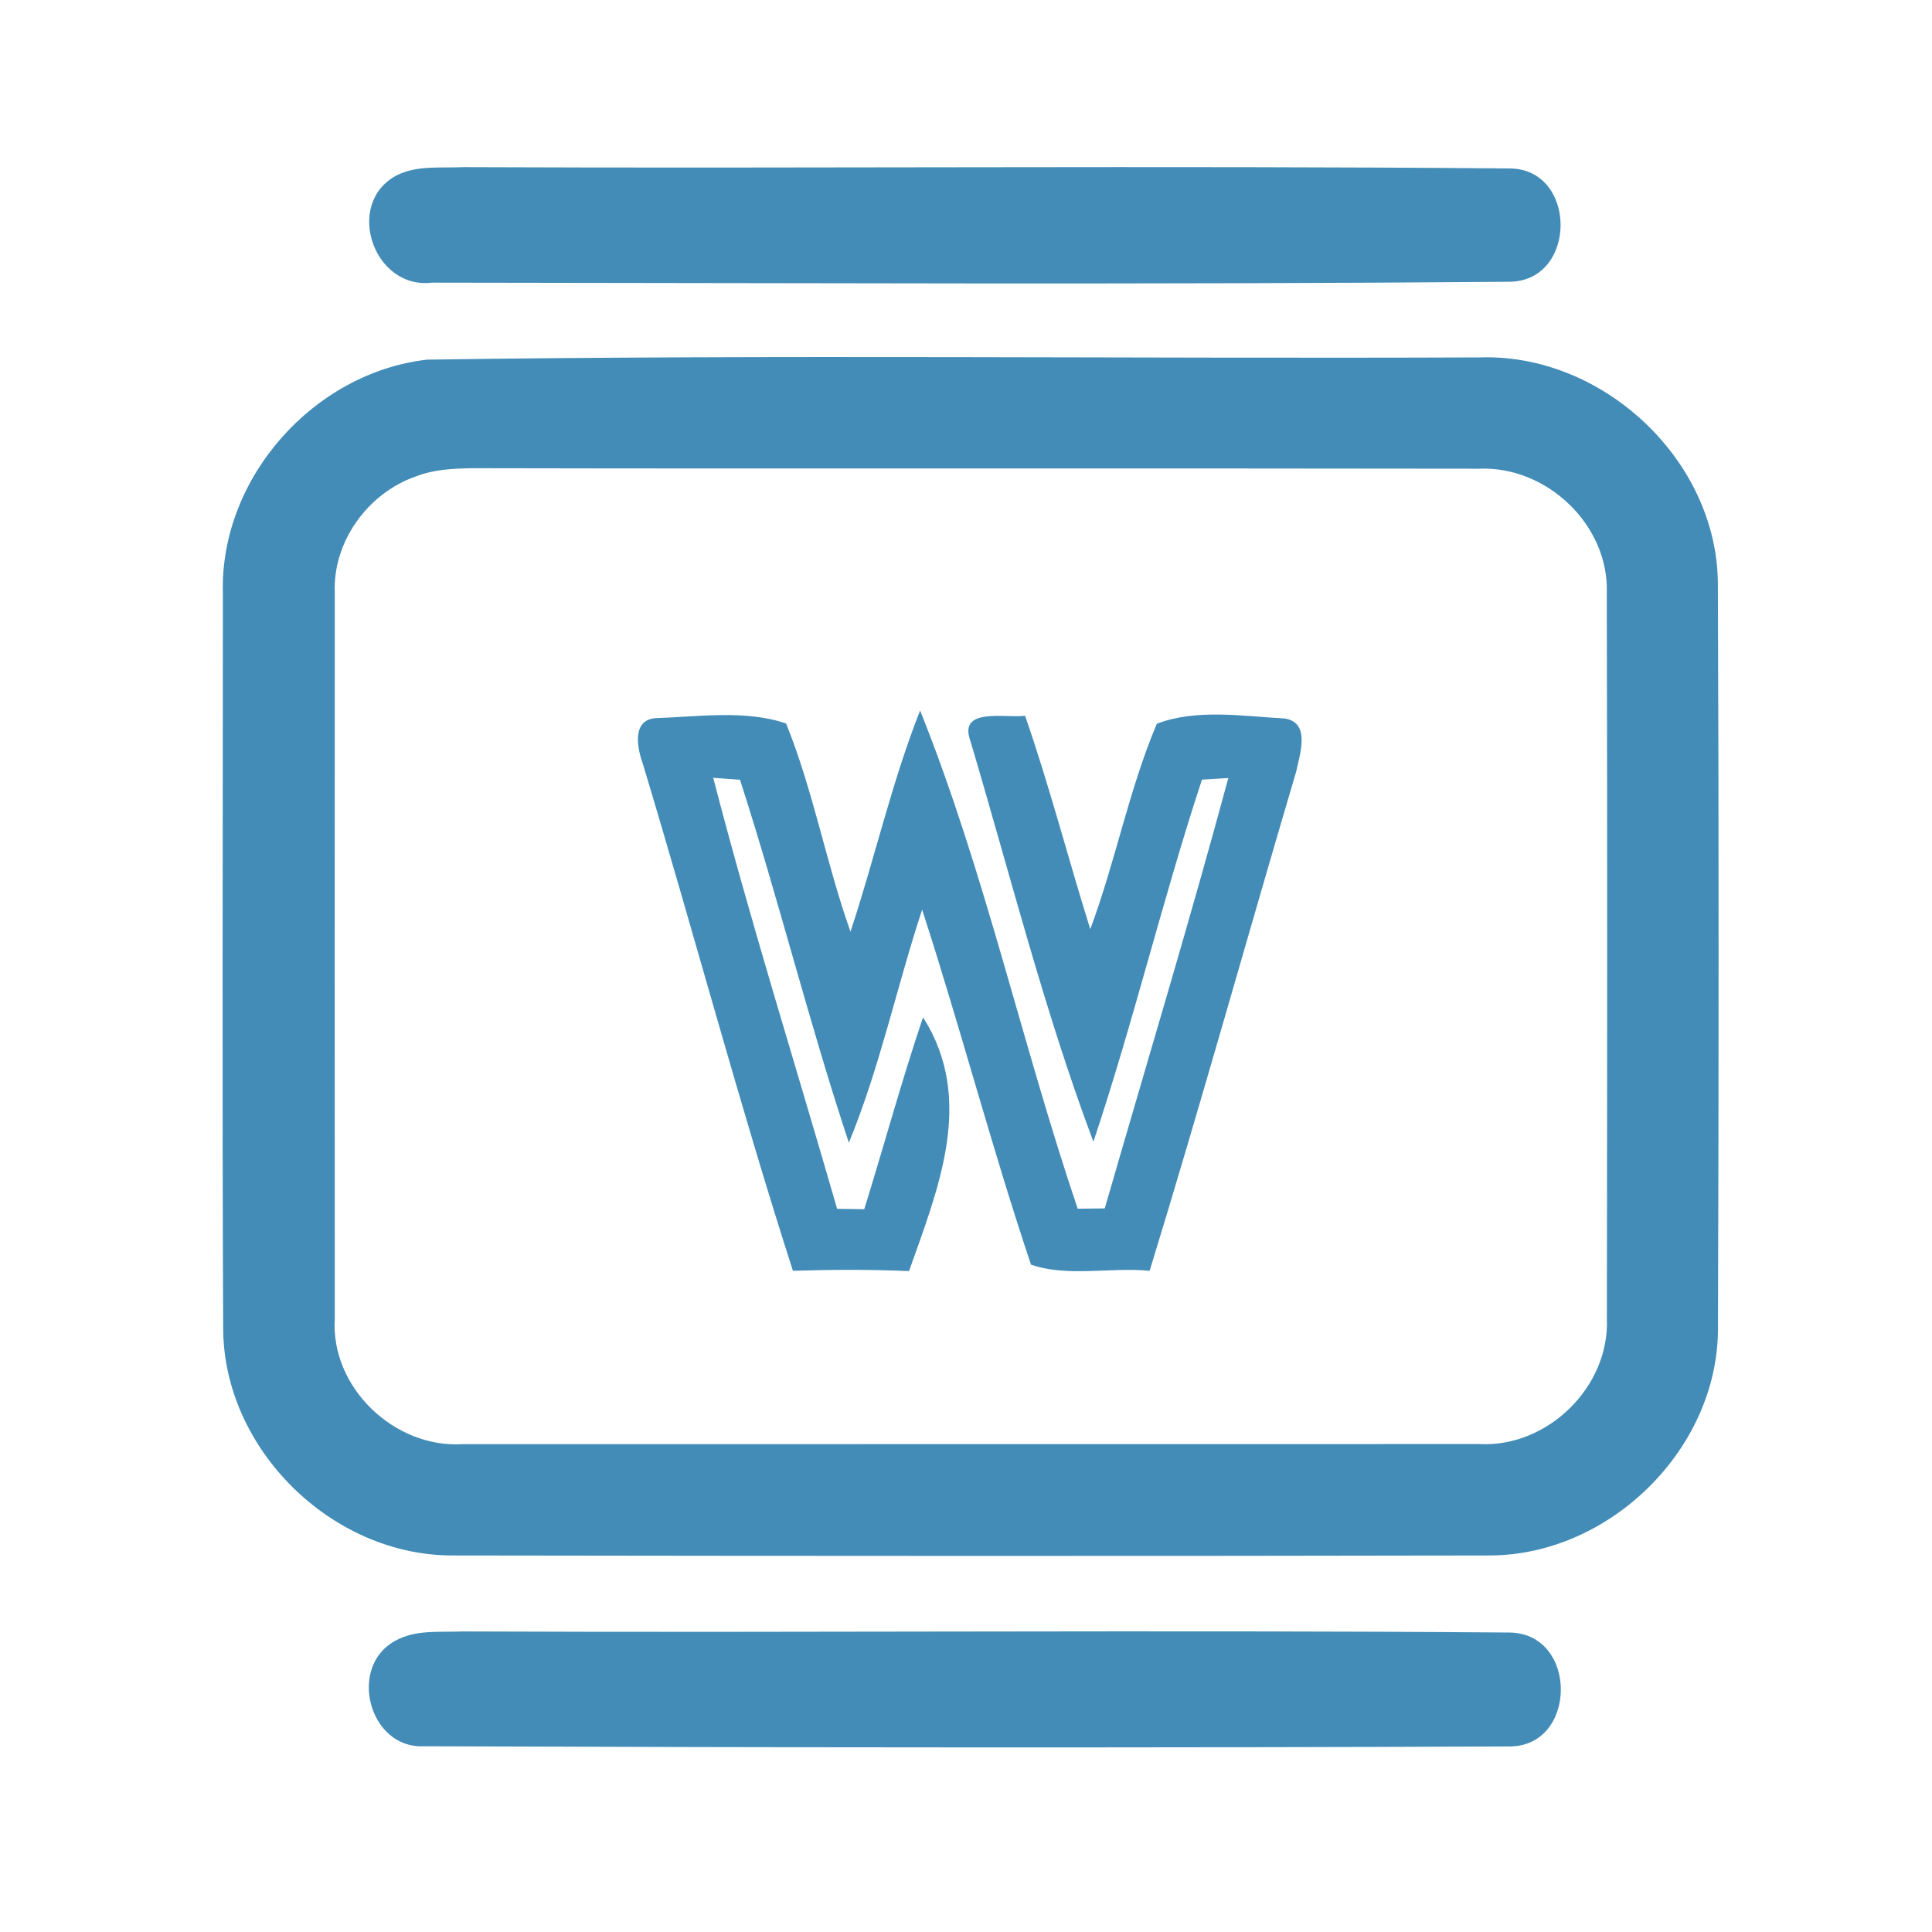 <?xml version="1.0" encoding="UTF-8" ?>
<!DOCTYPE svg PUBLIC "-//W3C//DTD SVG 1.1//EN" "http://www.w3.org/Graphics/SVG/1.1/DTD/svg11.dtd">
<svg width="192pt" height="192pt" viewBox="0 0 192 192" version="1.1" xmlns="http://www.w3.org/2000/svg">
<g id="#428cb7ff">
<path fill="#428cb7" opacity="1.00" d=" M 39.42 17.43 C 41.44 16.40 43.81 16.72 46.00 16.61 C 80.66 16.76 115.33 16.44 149.98 16.74 C 156.76 16.73 156.80 27.88 150.06 28.00 C 114.36 28.30 78.63 28.12 42.92 28.09 C 37.10 28.80 34.18 20.20 39.42 17.43 Z" />
<path fill="#428cb7" opacity="1.00" d=" M 42.46 35.74 C 77.31 35.23 112.19 35.66 147.06 35.52 C 159.25 35.11 170.60 45.66 170.72 57.92 C 170.82 82.64 170.81 107.36 170.73 132.07 C 170.71 144.03 159.96 154.55 148.05 154.58 C 113.69 154.65 79.32 154.63 44.95 154.58 C 33.00 154.59 22.25 144.06 22.18 132.08 C 22.07 107.70 22.15 83.32 22.15 58.95 C 21.83 47.53 31.16 37.02 42.46 35.74 M 41.32 47.35 C 36.55 49.01 33.05 53.84 33.27 58.94 C 33.25 82.98 33.27 107.01 33.27 131.05 C 32.84 137.88 39.19 143.93 45.95 143.52 C 79.65 143.51 113.35 143.52 147.05 143.51 C 153.80 143.85 159.96 137.83 159.69 131.06 C 159.72 107.02 159.74 82.97 159.68 58.93 C 159.91 52.17 153.71 46.30 147.01 46.58 C 113.68 46.52 80.34 46.60 47.00 46.53 C 45.08 46.56 43.12 46.64 41.32 47.35 Z" />
<path fill="#428cb7" opacity="1.00" d=" M 63.90 75.96 C 63.35 74.43 62.74 71.61 65.09 71.37 C 69.37 71.24 74.05 70.51 78.12 71.90 C 80.83 78.59 82.10 85.78 84.52 92.59 C 86.94 85.29 88.61 77.76 91.44 70.61 C 97.87 86.65 101.55 103.73 107.10 120.12 C 107.77 120.11 109.11 120.10 109.79 120.09 C 113.90 105.84 118.21 91.64 122.07 77.32 C 121.42 77.36 120.11 77.44 119.45 77.48 C 115.53 89.37 112.64 101.59 108.66 113.46 C 103.78 100.47 100.39 86.91 96.43 73.61 C 95.21 70.24 99.99 71.40 101.87 71.13 C 104.30 78.12 106.14 85.29 108.35 92.34 C 110.85 85.64 112.18 78.52 114.96 71.93 C 118.89 70.41 123.50 71.18 127.65 71.40 C 130.28 71.78 129.18 74.94 128.81 76.69 C 123.92 93.21 119.31 109.82 114.25 126.29 C 110.37 125.91 106.11 126.94 102.46 125.68 C 98.55 114.03 95.44 102.10 91.64 90.40 C 89.11 98.09 87.44 106.07 84.36 113.56 C 80.40 101.65 77.40 89.44 73.54 77.49 C 72.88 77.44 71.54 77.35 70.88 77.30 C 74.60 91.68 79.08 105.85 83.19 120.13 C 83.86 120.14 85.21 120.16 85.89 120.17 C 87.86 113.82 89.60 107.40 91.73 101.10 C 96.94 109.27 93.23 118.12 90.34 126.32 C 86.50 126.15 82.64 126.17 78.80 126.29 C 73.44 109.63 68.96 92.71 63.90 75.96 Z" />
<path fill="#428cb7" opacity="1.00" d=" M 39.30 163.05 C 41.33 161.92 43.76 162.23 45.99 162.13 C 80.65 162.28 115.31 161.96 149.96 162.24 C 156.90 162.26 156.80 173.74 149.85 173.56 C 113.96 173.71 78.05 173.67 42.15 173.54 C 36.66 173.83 34.52 165.61 39.30 163.05 Z" />
</g>
</svg>
